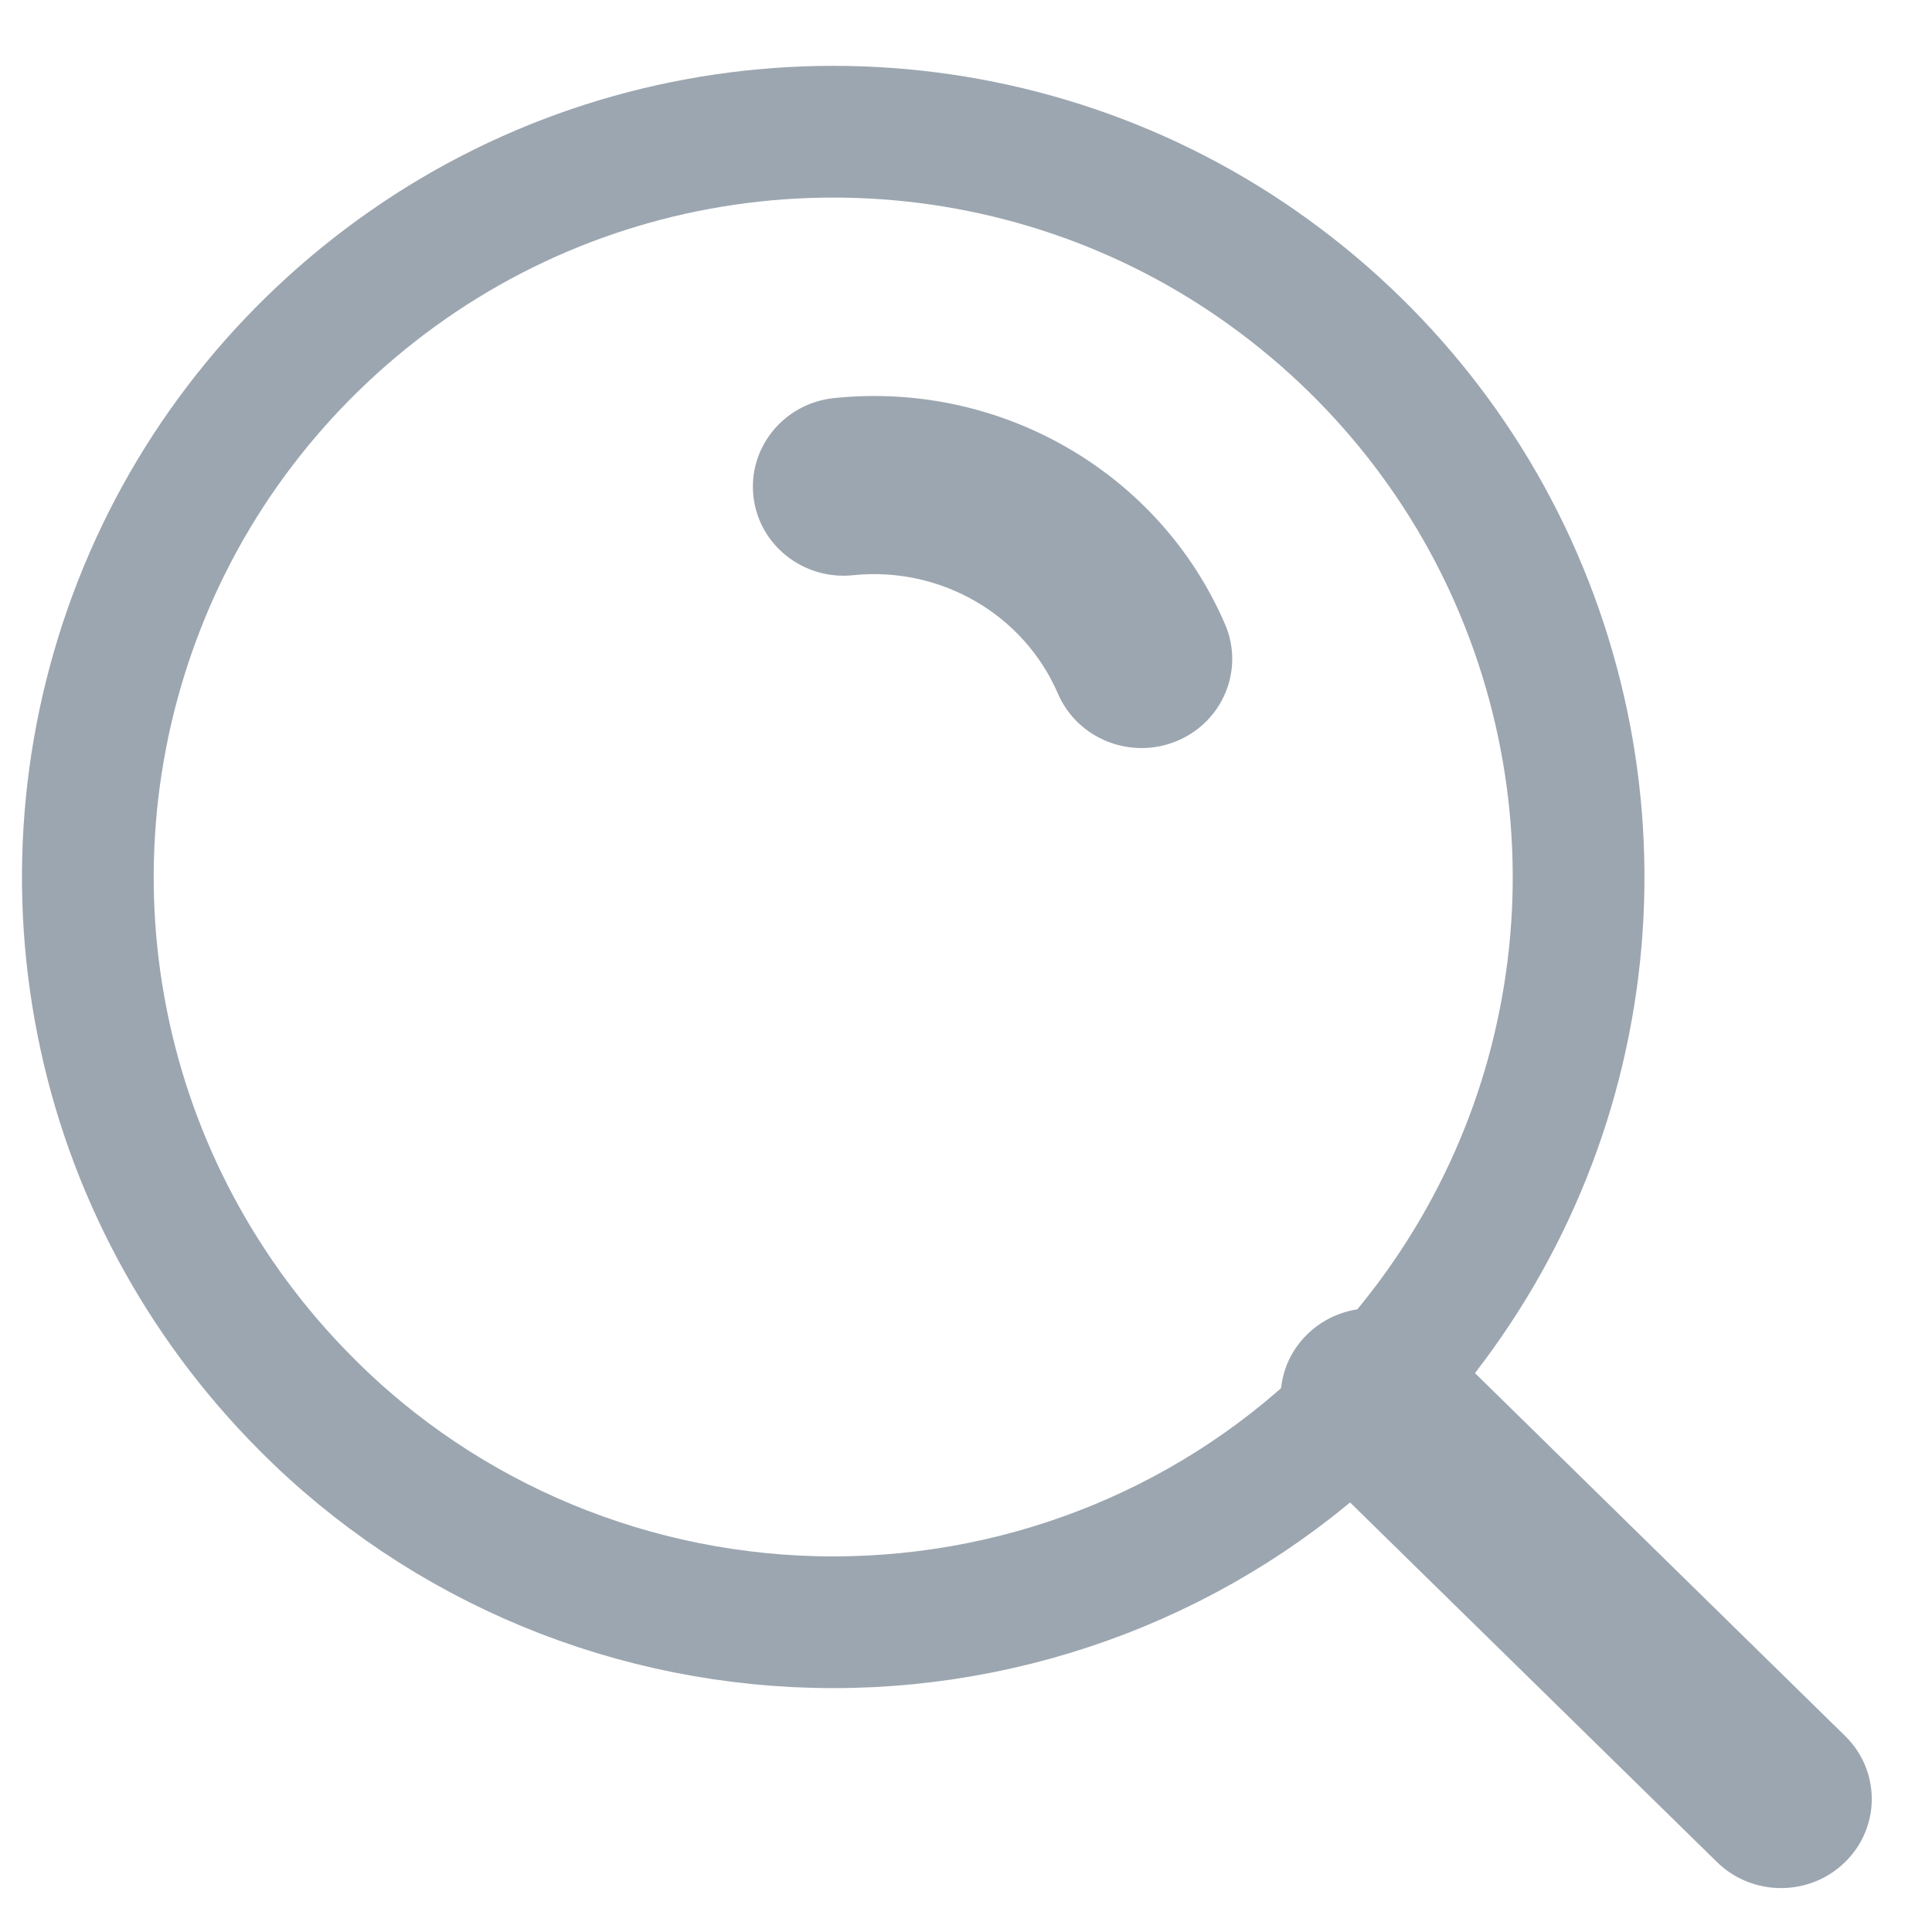 <svg width="22" height="22" viewBox="0 0 22 22" fill="none" xmlns="http://www.w3.org/2000/svg">
<g opacity="0.79">
<path fill-rule="evenodd" clip-rule="evenodd" d="M3.486 15.987C2.295 14.793 1.487 13.282 1.163 11.641C0.836 9.996 1.004 8.293 1.646 6.739C2.283 5.195 3.371 3.87 4.772 2.93C7.616 1.023 11.36 1.023 14.204 2.93C15.605 3.87 16.693 5.195 17.33 6.739C17.972 8.293 18.14 9.996 17.813 11.641C17.489 13.282 16.681 14.793 15.49 15.987C13.913 17.577 11.748 18.473 9.488 18.473C7.228 18.473 5.064 17.577 3.486 15.987Z" stroke="#828F9B" stroke-width="1.5" stroke-linecap="round" stroke-linejoin="round"/>
<path d="M9.497 4.533C8.93 4.592 8.519 5.092 8.579 5.649C8.639 6.206 9.148 6.609 9.715 6.55L9.497 4.533ZM12.047 7.899C12.27 8.415 12.876 8.656 13.401 8.438C13.926 8.22 14.172 7.624 13.95 7.109L12.047 7.899ZM16.345 15.194C15.941 14.799 15.287 14.799 14.884 15.196C14.481 15.592 14.482 16.234 14.885 16.63L16.345 15.194ZM19.551 21.203C19.955 21.599 20.609 21.599 21.012 21.202C21.415 20.806 21.415 20.164 21.011 19.768L19.551 21.203ZM9.715 6.55C10.71 6.447 11.657 6.995 12.047 7.899L13.95 7.109C13.205 5.381 11.397 4.336 9.497 4.533L9.715 6.55ZM14.885 16.63L19.551 21.203L21.011 19.768L16.345 15.194L14.885 16.63Z" fill="#828F9B"/>
</g>
</svg>
